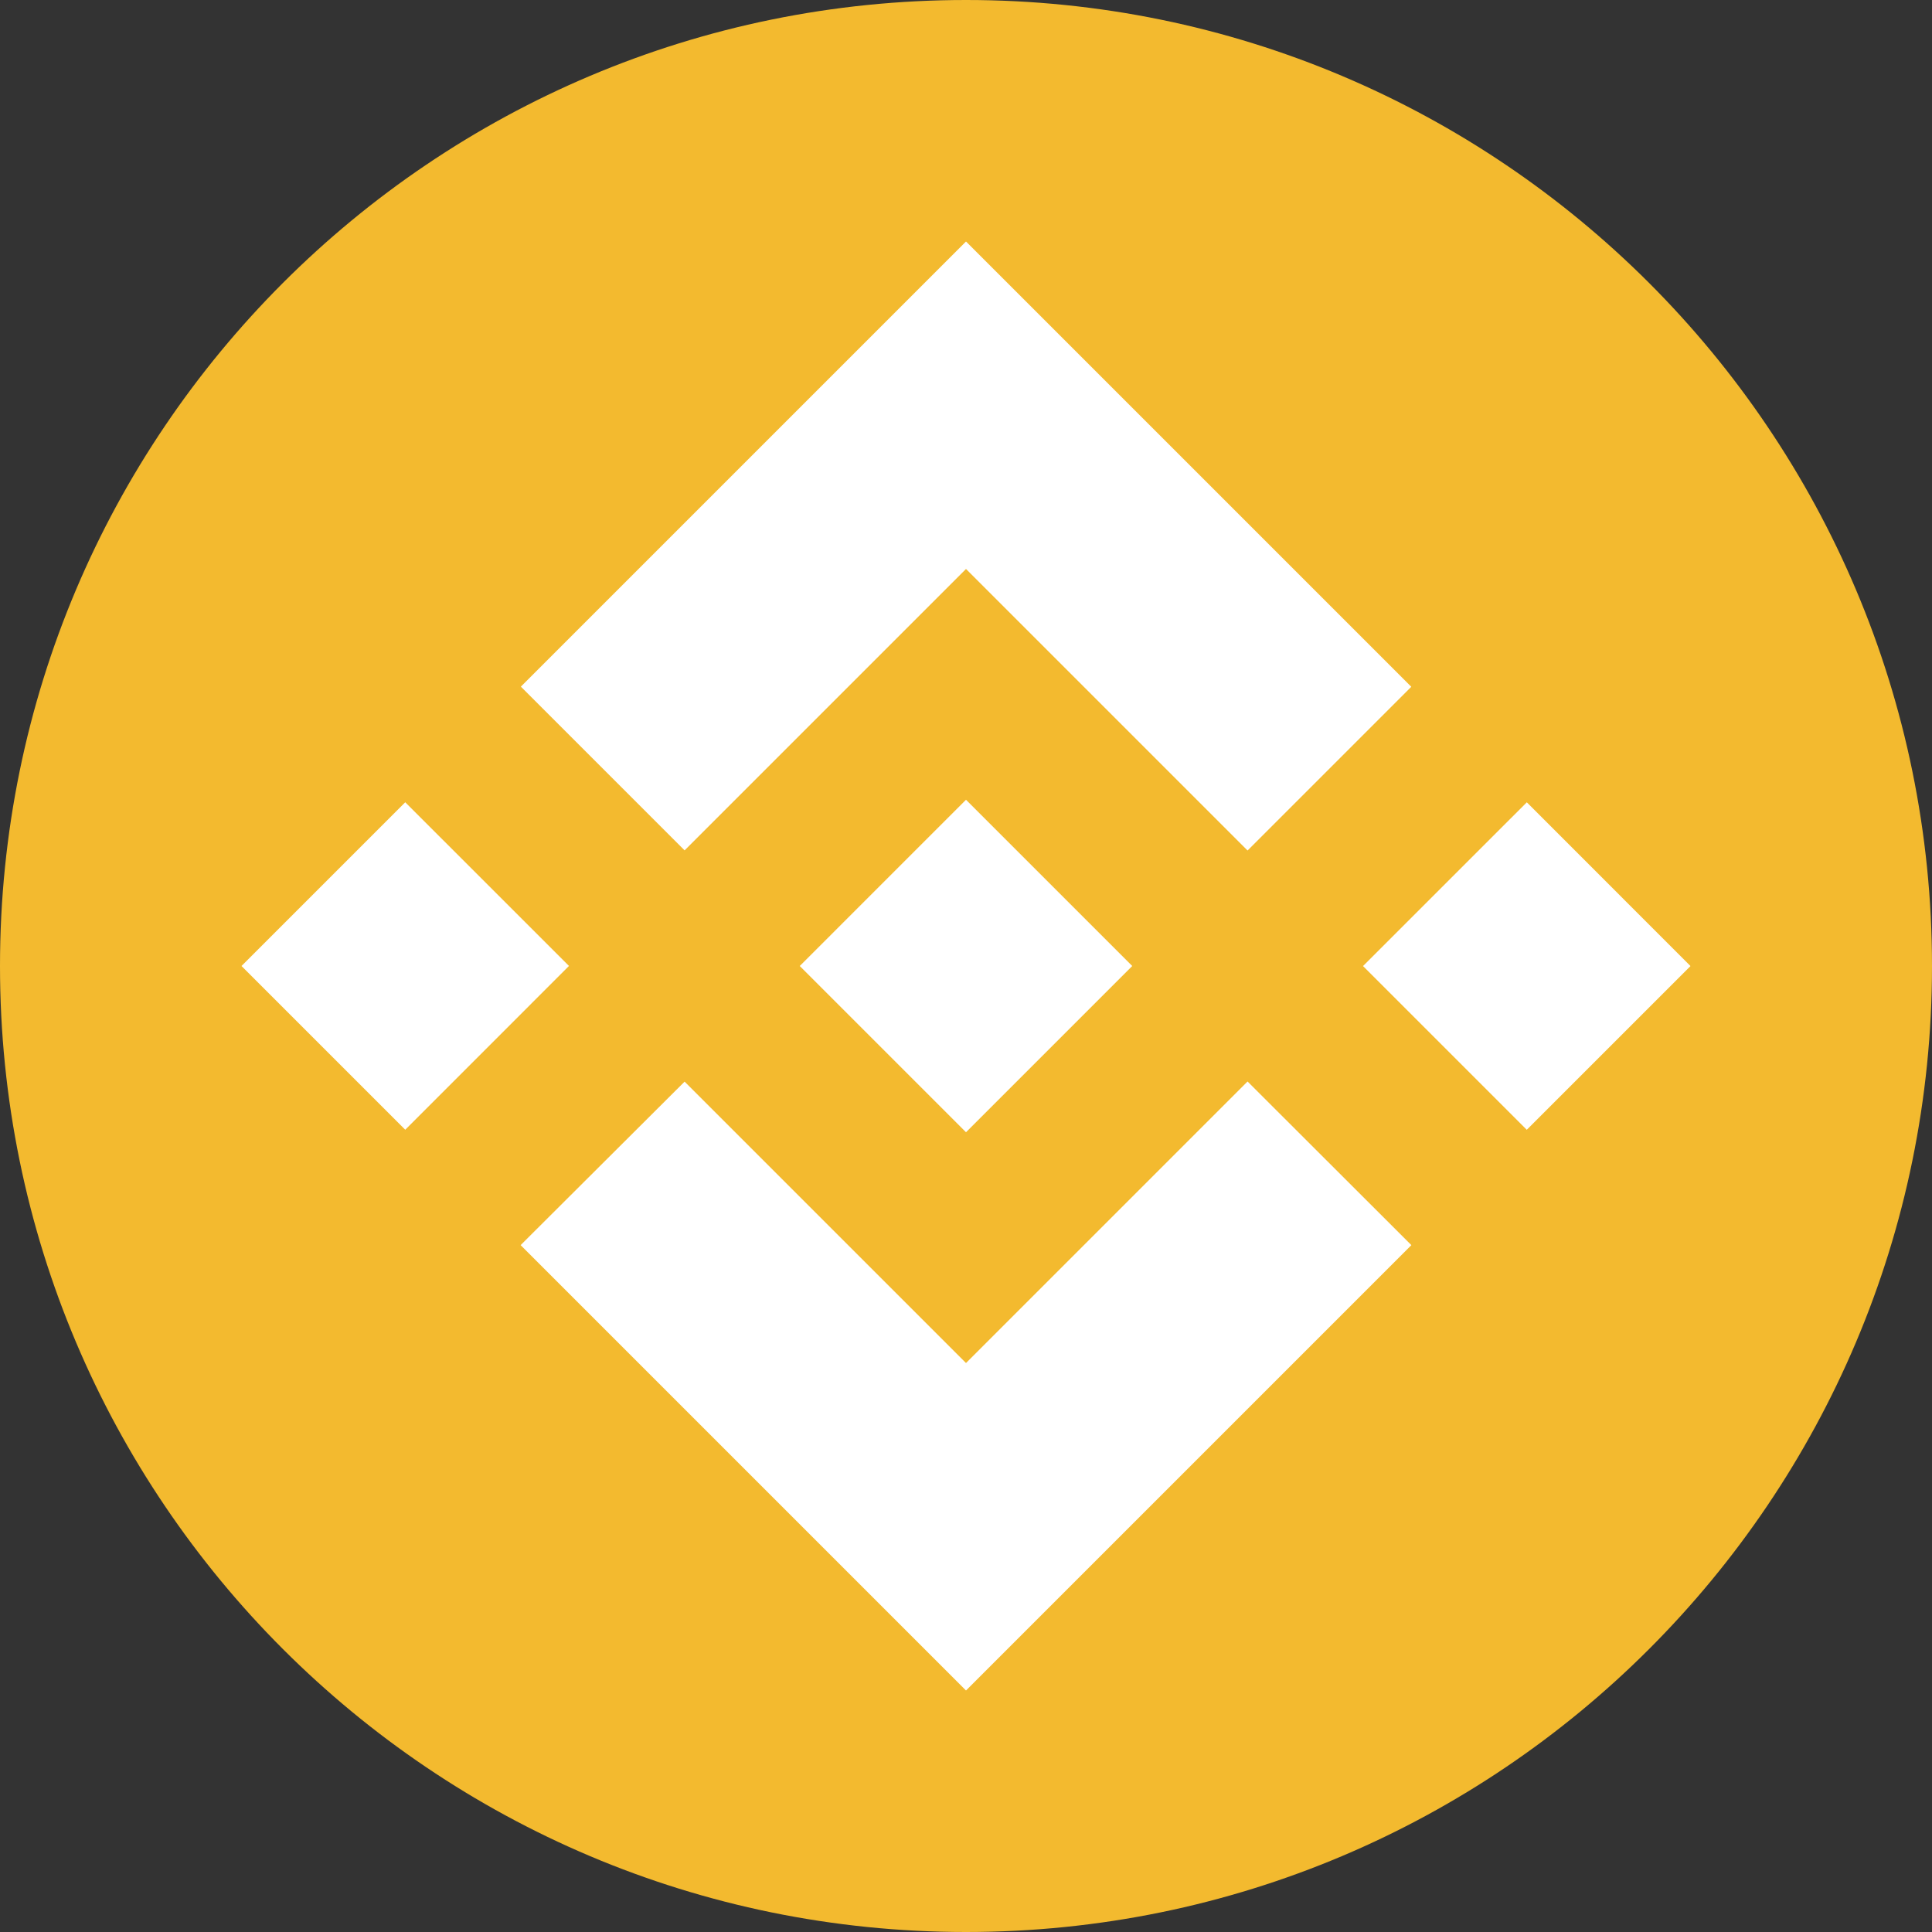<?xml version="1.0" encoding="UTF-8"?>
<svg width="40px" height="40px" viewBox="0 0 40 40" version="1.1" xmlns="http://www.w3.org/2000/svg" xmlns:xlink="http://www.w3.org/1999/xlink">
    <rect x="0" y="0" width="40" height="40" fill="#333333" stroke="none"/>
    <title>binance_coin</title>
    <g id="03_ui_kit" stroke="none" stroke-width="1" fill="none" fill-rule="evenodd">
        <g id="06_logos" transform="translate(-765, -416)">
            <g id="Group-22" transform="translate(749, 400)">
                <g id="binance_coin" transform="translate(16, 16)">
                    <rect id="frame" x="0" y="0" width="40" height="40"></rect>
                    <path d="M20,0 C31.046,-2.02906125e-15 40,8.954 40,20 C40,31.046 31.046,40 20,40 C8.954,40 1.3527075e-15,31.046 0,20 C-1.3527075e-15,8.954 8.954,2.02906125e-15 20,0 Z" id="shape" fill="#F3BA2F" fill-rule="nonzero"></path>
                    <path d="M25.829,22.391 L29.221,25.779 L29.219,25.781 L20,35 L10.779,25.779 L14.174,22.394 L20,28.22 L25.829,22.391 Z M20,16.558 L23.44,19.998 L23.439,19.998 L23.442,20 L23.44,20.002 L20,23.442 L16.558,20 L16.563,19.995 L17.166,19.393 L17.458,19.1 L20,16.558 Z M31.611,16.611 L35,20.001 L31.61,23.391 L28.22,20.001 L31.611,16.611 Z M8.39,16.61 L11.78,19.999 L8.39,23.39 L5,20 L8.39,16.61 Z M20,5 L29.219,14.219 L25.829,17.609 L20,11.78 L14.174,17.606 L10.784,14.216 L20,5 Z" id="shape" fill="#FFFFFF" fill-rule="nonzero"></path>
                </g>
            </g>
        </g>
    </g>
</svg>